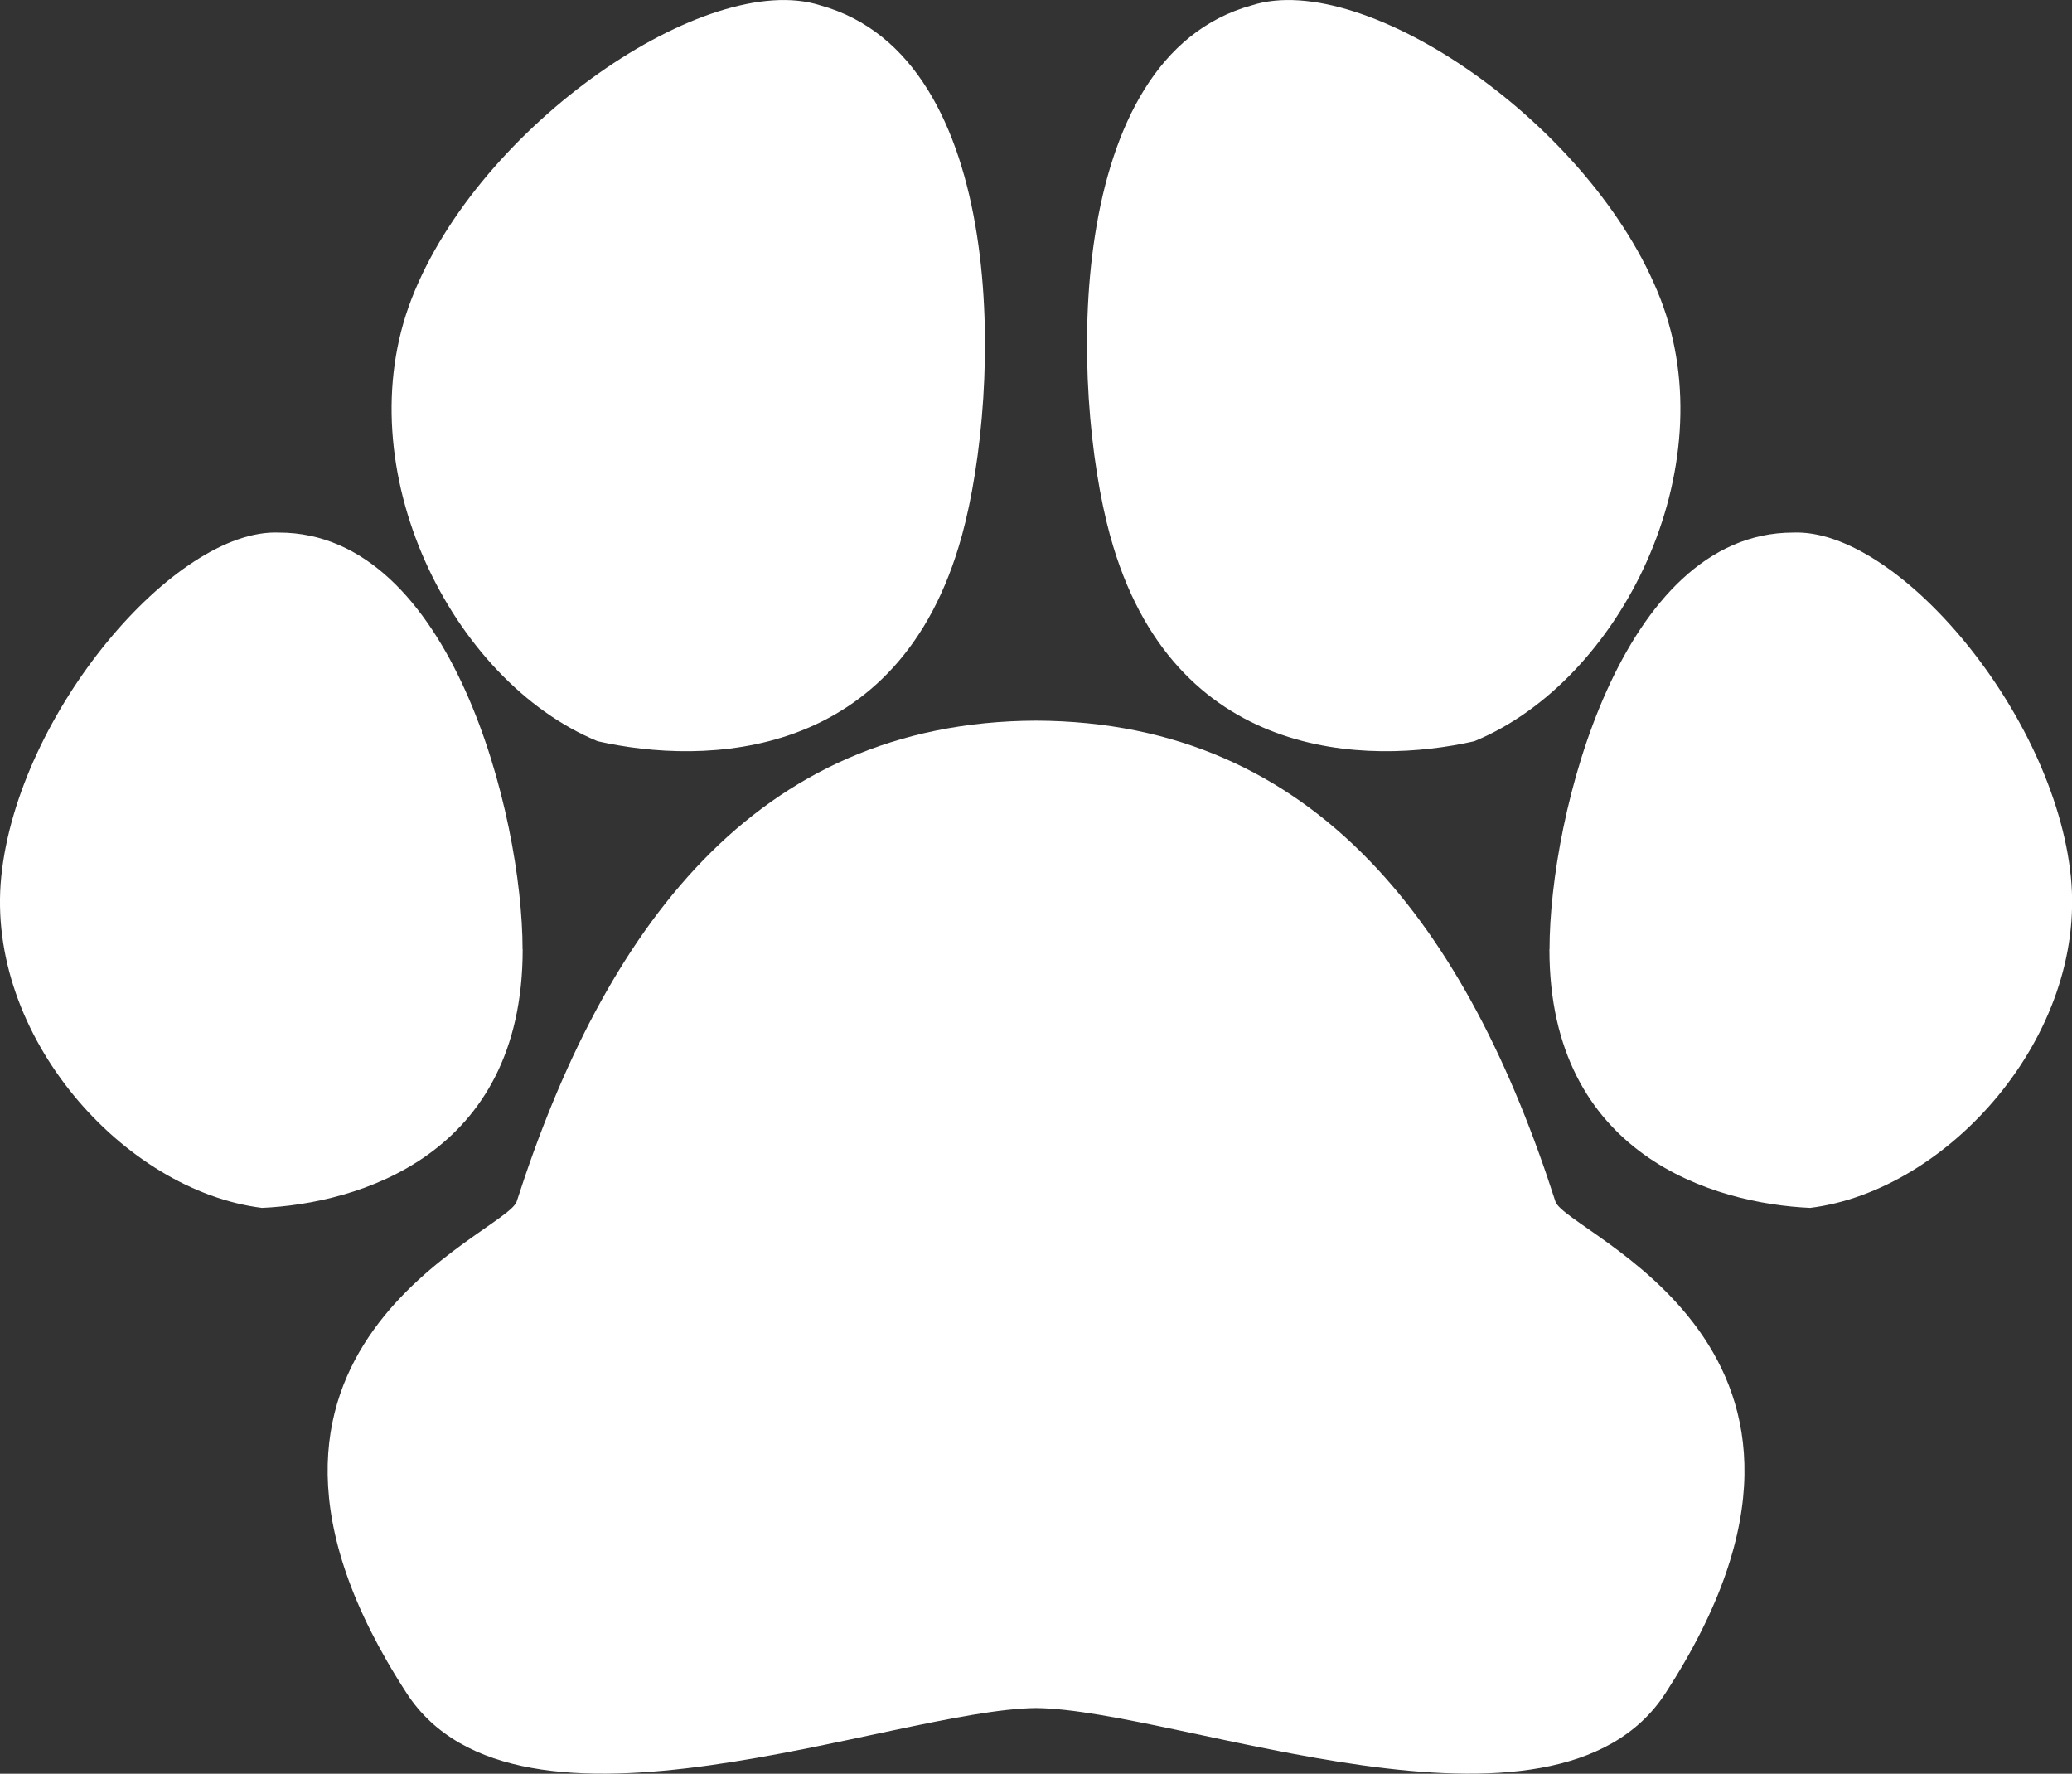 <?xml version="1.0" encoding="UTF-8" standalone="no"?>
<!-- Created with Inkscape (http://www.inkscape.org/) -->

<svg
   width="18.017mm"
   height="15.42mm"
   viewBox="0 0 18.017 15.42"
   version="1.1"
   id="svg5"
   xml:space="preserve"
   inkscape:version="1.2 (dc2aedaf03, 2022-05-15)"
   sodipodi:docname="Nav Icon_Pets.svg"
   xmlns:inkscape="http://www.inkscape.org/namespaces/inkscape"
   xmlns:sodipodi="http://sodipodi.sourceforge.net/DTD/sodipodi-0.dtd"
   xmlns="http://www.w3.org/2000/svg"
   xmlns:svg="http://www.w3.org/2000/svg"><rect x="0" y="0" width="18.017" height="15.42" fill="#333333" stroke="none"/><sodipodi:namedview
     id="namedview7"
     pagecolor="#505050"
     bordercolor="#ffffff"
     borderopacity="1"
     inkscape:showpageshadow="0"
     inkscape:pageopacity="0"
     inkscape:pagecheckerboard="1"
     inkscape:deskcolor="#505050"
     inkscape:document-units="mm"
     showgrid="false"
     showguides="false"
     inkscape:zoom="5.7894397"
     inkscape:cx="35.150206"
     inkscape:cy="29.881994"
     inkscape:window-width="1366"
     inkscape:window-height="705"
     inkscape:window-x="-8"
     inkscape:window-y="-8"
     inkscape:window-maximized="1"
     inkscape:current-layer="layer1" /><defs
     id="defs2"><inkscape:path-effect
       effect="mirror_symmetry"
       start_point="156.302,103.272"
       end_point="156.302,119.581"
       center_point="156.302,111.427"
       id="path-effect10078"
       is_visible="true"
       lpeversion="1.2"
       lpesatellites=""
       mode="vertical"
       discard_orig_path="false"
       fuse_paths="false"
       oposite_fuse="false"
       split_items="false"
       split_open="false"
       link_styles="false" /><inkscape:path-effect
       effect="mirror_symmetry"
       start_point="155.893,103.272"
       end_point="155.893,119.581"
       center_point="155.893,111.427"
       id="path-effect10072"
       is_visible="true"
       lpeversion="1.2"
       lpesatellites=""
       mode="free"
       discard_orig_path="false"
       fuse_paths="true"
       oposite_fuse="false"
       split_items="false"
       split_open="false"
       link_styles="false" /></defs><g
     inkscape:label="Layer 1"
     inkscape:groupmode="layer"
     id="layer1"
     transform="translate(-147.293,-103.547)"><g
       id="g10084"
       style="fill:#ffffff;fill-opacity:1"><g
         id="g10076"
         inkscape:path-effect="#path-effect10078"
         class="UnoptimicedTransforms"
         style="fill:#ffffff;fill-opacity:1"><path
           id="path10064"
           style="opacity:1;fill:#ffffff;fill-opacity:1;fill-rule:evenodd;stroke-width:0.265"
           d="m 151.838,111.8 c 0,1.796 -1.437,2.211 -2.267,2.248 -1.201,-0.149 -2.407,-1.498 -2.267,-2.88 0.144,-1.421 1.512,-3.029 2.415,-2.991 1.498,0 2.118,2.459 2.118,3.623 z m 8.928,0 c 0,1.796 1.437,2.211 2.267,2.248 1.201,-0.149 2.407,-1.498 2.267,-2.88 -0.144,-1.421 -1.512,-3.029 -2.415,-2.991 -1.498,0 -2.118,2.459 -2.118,3.623 z"
           sodipodi:nodetypes="scscs"
           inkscape:original-d="m 151.83785,111.80043 c 0,1.79578 -1.43749,2.21105 -2.26679,2.24821 -1.20092,-0.14864 -2.40695,-1.4984 -2.2668,-2.87994 0.14416,-1.42125 1.51181,-3.0286 2.41544,-2.99143 1.49819,0 2.11815,2.45911 2.11815,3.62316 z" /><path
           id="path10067"
           style="opacity:1;fill:#ffffff;fill-opacity:1;fill-rule:evenodd;stroke-width:0.301"
           d="m 155.656,108.207 c -0.542,1.971 -2.244,1.993 -3.166,1.784 -1.273,-0.525 -2.189,-2.37 -1.619,-3.844 0.587,-1.516 2.572,-2.868 3.553,-2.554 1.644,0.452 1.583,3.337 1.232,4.615 z m 1.291,0 c 0.542,1.971 2.244,1.993 3.166,1.784 1.273,-0.525 2.189,-2.37 1.619,-3.844 -0.587,-1.516 -2.572,-2.868 -3.553,-2.554 -1.644,0.452 -1.583,3.337 -1.232,4.615 z"
           sodipodi:nodetypes="scscs"
           inkscape:original-d="m 155.65612,108.20745 c -0.54163,1.97068 -2.24436,1.99284 -3.16564,1.7835 -1.27304,-0.52533 -2.18943,-2.37029 -1.61894,-3.8441 0.58686,-1.5162 2.57248,-2.86759 3.55292,-2.55425 1.64409,0.45186 1.58274,3.33745 1.23166,4.61485 z" /></g><path
         id="path10069"
         style="fill:#ffffff;fill-opacity:1;fill-rule:evenodd;stroke-width:0.265"
         d="m 155.893,109.812 c -2.451,0.009 -3.76,1.83 -4.516,4.18 -0.091,0.283 -2.909,1.27 -0.957,4.275 0.966,1.488 4.228,0.142 5.473,0.129 1.245,0.013 4.507,1.359 5.473,-0.129 1.952,-3.006 -0.866,-3.992 -0.957,-4.275 -0.755,-2.35 -2.064,-4.171 -4.516,-4.18 z"
         sodipodi:nodetypes="ssssss"
         inkscape:path-effect="#path-effect10072"
         inkscape:original-d="m 160.66745,114.10439 c 1.13328,2.08198 -2.29376,4.29205 -4.75655,4.29205 -1.23139,0 -4.51974,1.36577 -5.49058,-0.12909 -1.95214,-3.0058 0.866,-3.99142 0.95699,-4.27444 0.75729,-2.35547 2.07081,-4.18056 4.53359,-4.18056 2.46278,0 3.56741,2.10741 4.75655,4.29204 z"
         class="UnoptimicedTransforms"
         transform="translate(0.409)" /></g></g></svg>
